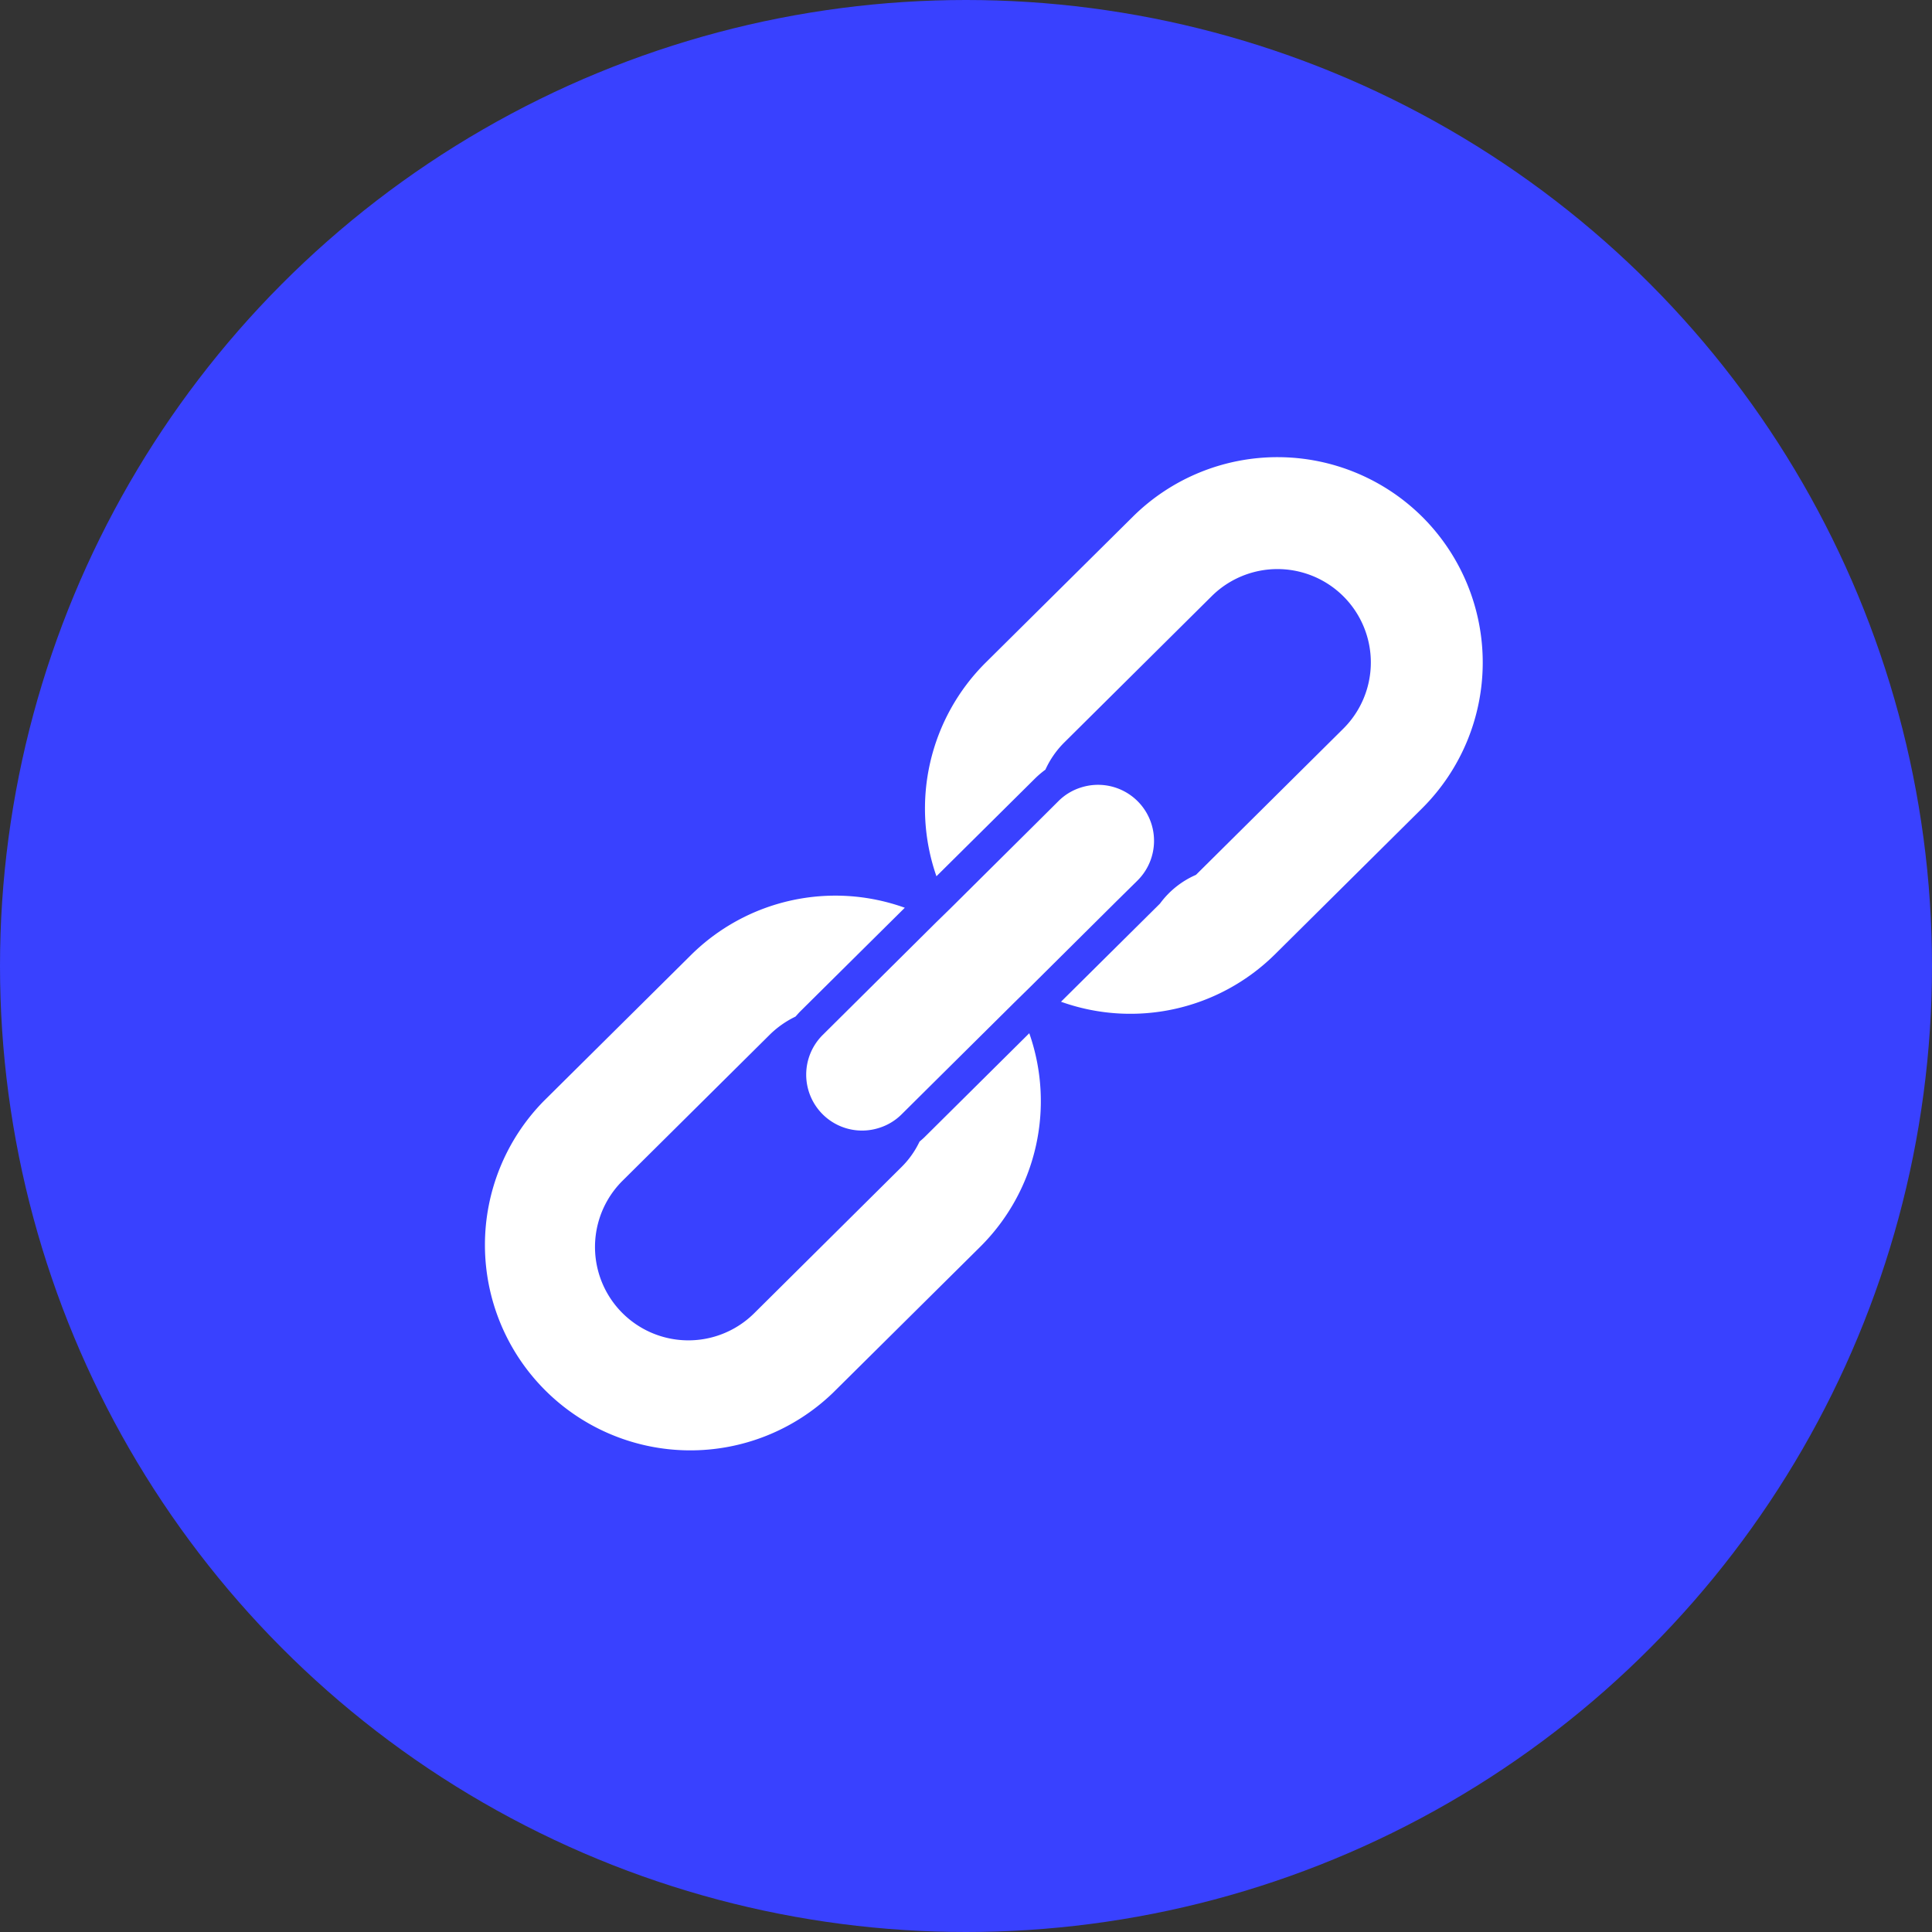 <svg xmlns="http://www.w3.org/2000/svg" width="40" height="40" viewBox="0 0 40 40">
  <rect x="0" y="0" width="40" height="40" fill="#333333" stroke="none"/>
  <g id="Grupo_1329" data-name="Grupo 1329" transform="translate(-1777 -33)">
    <g id="icon-gerar-link">
      <g id="Grupo_1326" data-name="Grupo 1326" transform="translate(-6)">
        <g id="Grupo_155" data-name="Grupo 155" transform="translate(-68)">
          <circle id="Elipse_11" data-name="Elipse 11" cx="20" cy="20" r="20" transform="translate(1851 33)" fill="#3941ff"/>
        </g>
      </g>
      <g id="Grupo_1327" data-name="Grupo 1327" transform="translate(1425.349 -319.5)">
        <path id="Caminho_690" data-name="Caminho 690" d="M370.789,426.936c-.033.032-.067.06-.1.089a1.868,1.868,0,0,1-.376.529l-3.048,3.025a1.933,1.933,0,1,1-2.723-2.746l3.049-3.025a1.986,1.986,0,0,1,.529-.371c.03-.032.059-.067.091-.1l2.173-2.154a4.248,4.248,0,0,0-4.427.979l-3.05,3.025a4.253,4.253,0,0,0,5.989,6.039l3.052-3.026a4.25,4.25,0,0,0,1.013-4.419Z" transform="translate(0 -50.889)" fill="#fff"/>
        <path id="Caminho_691" data-name="Caminho 691" d="M432.406,363.221a4.254,4.254,0,0,0-6.013-.023l-3.05,3.024a4.26,4.26,0,0,0-1.016,4.42l2.051-2.034a2,2,0,0,1,.205-.173,1.9,1.9,0,0,1,.394-.566l3.049-3.026a1.933,1.933,0,1,1,2.723,2.745l-3.049,3.025a1.825,1.825,0,0,0-.744.594l-2.05,2.033a4.256,4.256,0,0,0,4.427-.979l3.049-3.025A4.259,4.259,0,0,0,432.406,363.221Z" transform="translate(-51.288 0)" fill="#fff"/>
        <path id="Caminho_692" data-name="Caminho 692" d="M406.166,413.577a1.156,1.156,0,0,0,1.175.288,1.143,1.143,0,0,0,.466-.281l.545-.541,1.807-1.792.3-.294,1.805-1.793.426-.42a1.159,1.159,0,0,0-1.169-1.927,1.141,1.141,0,0,0-.466.281l-.424.422-1.805,1.792-.3.293-1.806,1.793-.547.543A1.159,1.159,0,0,0,406.166,413.577Z" transform="translate(-37.489 -38.013)" fill="#fff"/>
      </g>
    </g>
  </g>
</svg>
